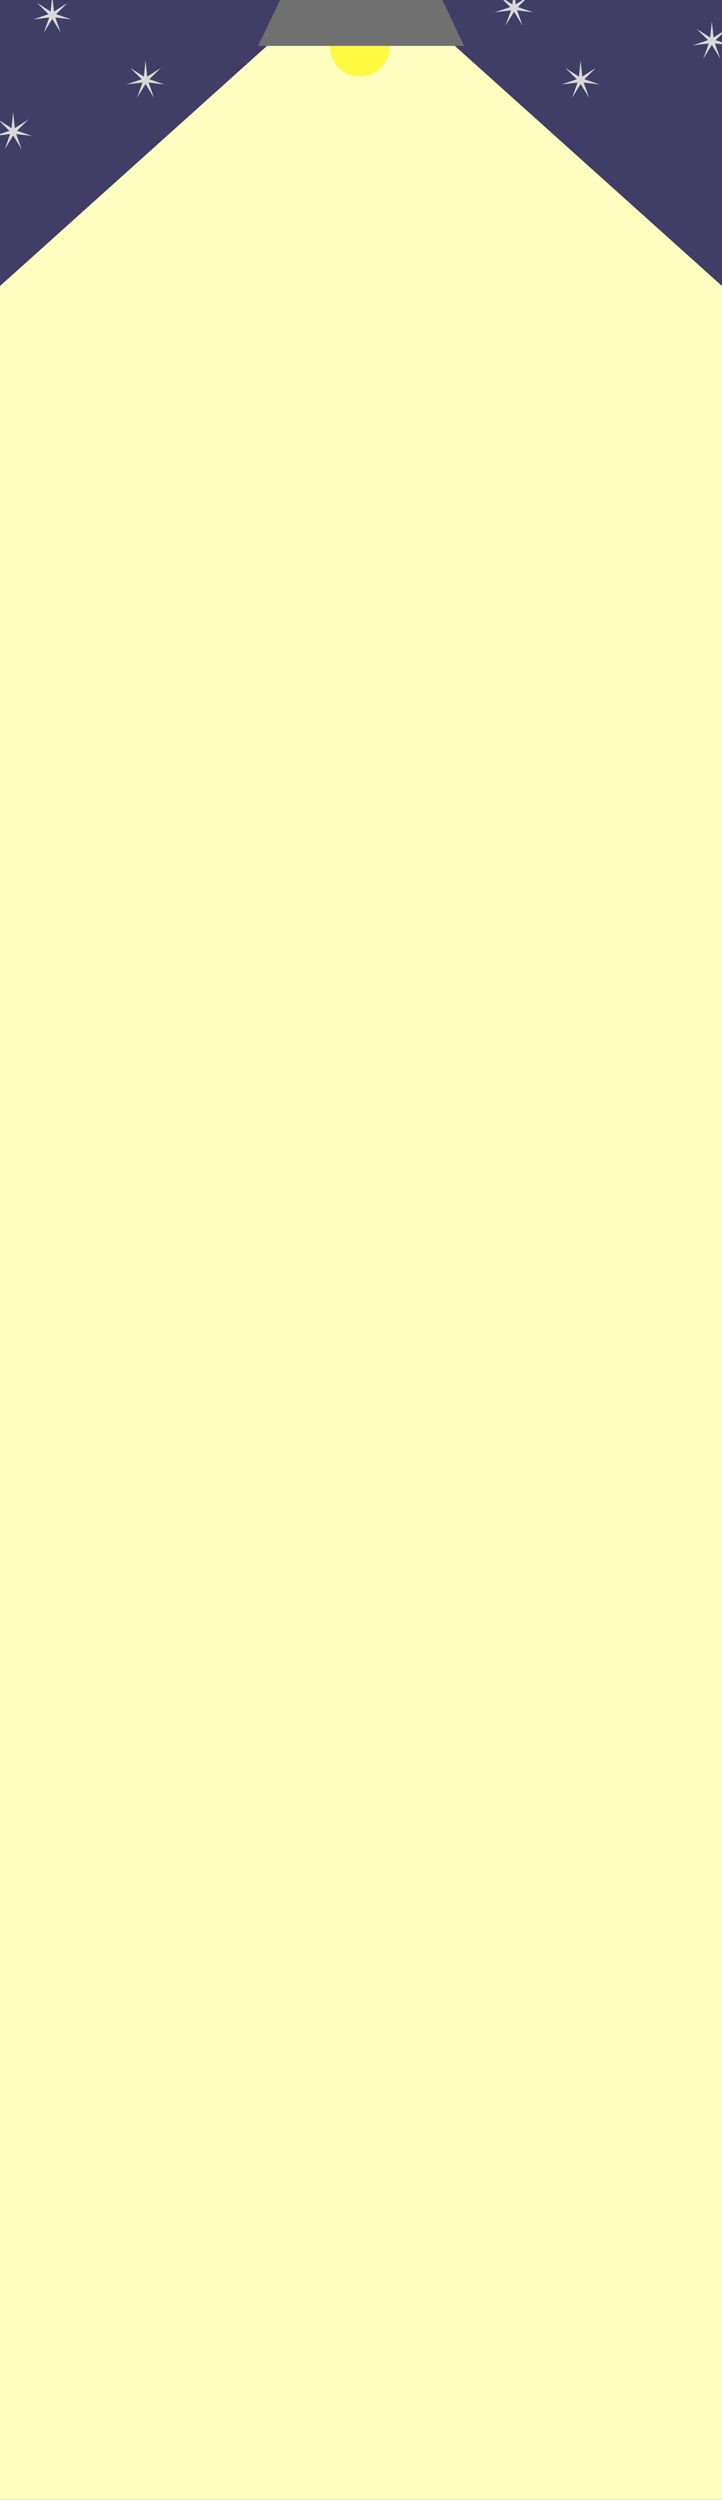 <svg width="1920" height="6646" viewBox="0 0 1920 6646" fill="none" xmlns="http://www.w3.org/2000/svg">
<rect x="0" y="0" width="1920" height="6646" fill="#333333" stroke="none"/>
<g clip-path="url(#clip0_320_304)">
<rect width="1920" height="6646" fill="#403E66"/>
<path d="M387 161L391.49 203.677L427.655 180.579L397.089 210.697L437.696 224.571L395.09 219.452L409.562 259.85L387 223.348L364.438 259.85L378.91 219.452L336.304 224.571L376.911 210.697L346.345 180.579L382.51 203.677L387 161Z" fill="#D9D9D9"/>
<path d="M35 298L39.49 340.677L75.655 317.579L45.089 347.697L85.696 361.571L43.09 356.452L57.562 396.85L35 360.348L12.438 396.85L26.91 356.452L-15.696 361.571L24.911 347.697L-5.655 317.579L30.51 340.677L35 298Z" fill="#D9D9D9"/>
<path d="M1367 -31L1371.49 11.677L1407.66 -11.421L1377.09 18.697L1417.7 32.571L1375.09 27.452L1389.56 67.85L1367 31.348L1344.44 67.85L1358.91 27.452L1316.3 32.571L1356.91 18.697L1326.34 -11.421L1362.51 11.677L1367 -31Z" fill="#D9D9D9"/>
<path d="M1893 57L1897.49 99.677L1933.66 76.579L1903.09 106.697L1943.7 120.571L1901.09 115.452L1915.56 155.85L1893 119.348L1870.44 155.85L1884.91 115.452L1842.3 120.571L1882.91 106.697L1852.34 76.579L1888.51 99.677L1893 57Z" fill="#D9D9D9"/>
<path d="M1544 161L1548.49 203.677L1584.66 180.579L1554.09 210.697L1594.7 224.571L1552.09 219.452L1566.56 259.85L1544 223.348L1521.44 259.85L1535.91 219.452L1493.3 224.571L1533.91 210.697L1503.34 180.579L1539.51 203.677L1544 161Z" fill="#D9D9D9"/>
<path d="M1921 761.277L1155 73H764.5L-1 761.277V6657H1921V761.277Z" fill="#FFFDC0"/>
<circle cx="957" cy="123" r="80" fill="#FFF942"/>
<path d="M762.385 -36L686 122H1234L1159.59 -36H762.385Z" fill="#707070"/>
<path d="M139 -12L143.49 30.677L179.655 7.579L149.089 37.697L189.696 51.571L147.09 46.452L161.562 86.85L139 50.348L116.438 86.85L130.91 46.452L88.304 51.571L128.911 37.697L98.345 7.579L134.51 30.677L139 -12Z" fill="#D9D9D9"/>
</g>
<defs>
<clipPath id="clip0_320_304">
<rect width="1920" height="6646" fill="white"/>
</clipPath>
</defs>
</svg>
